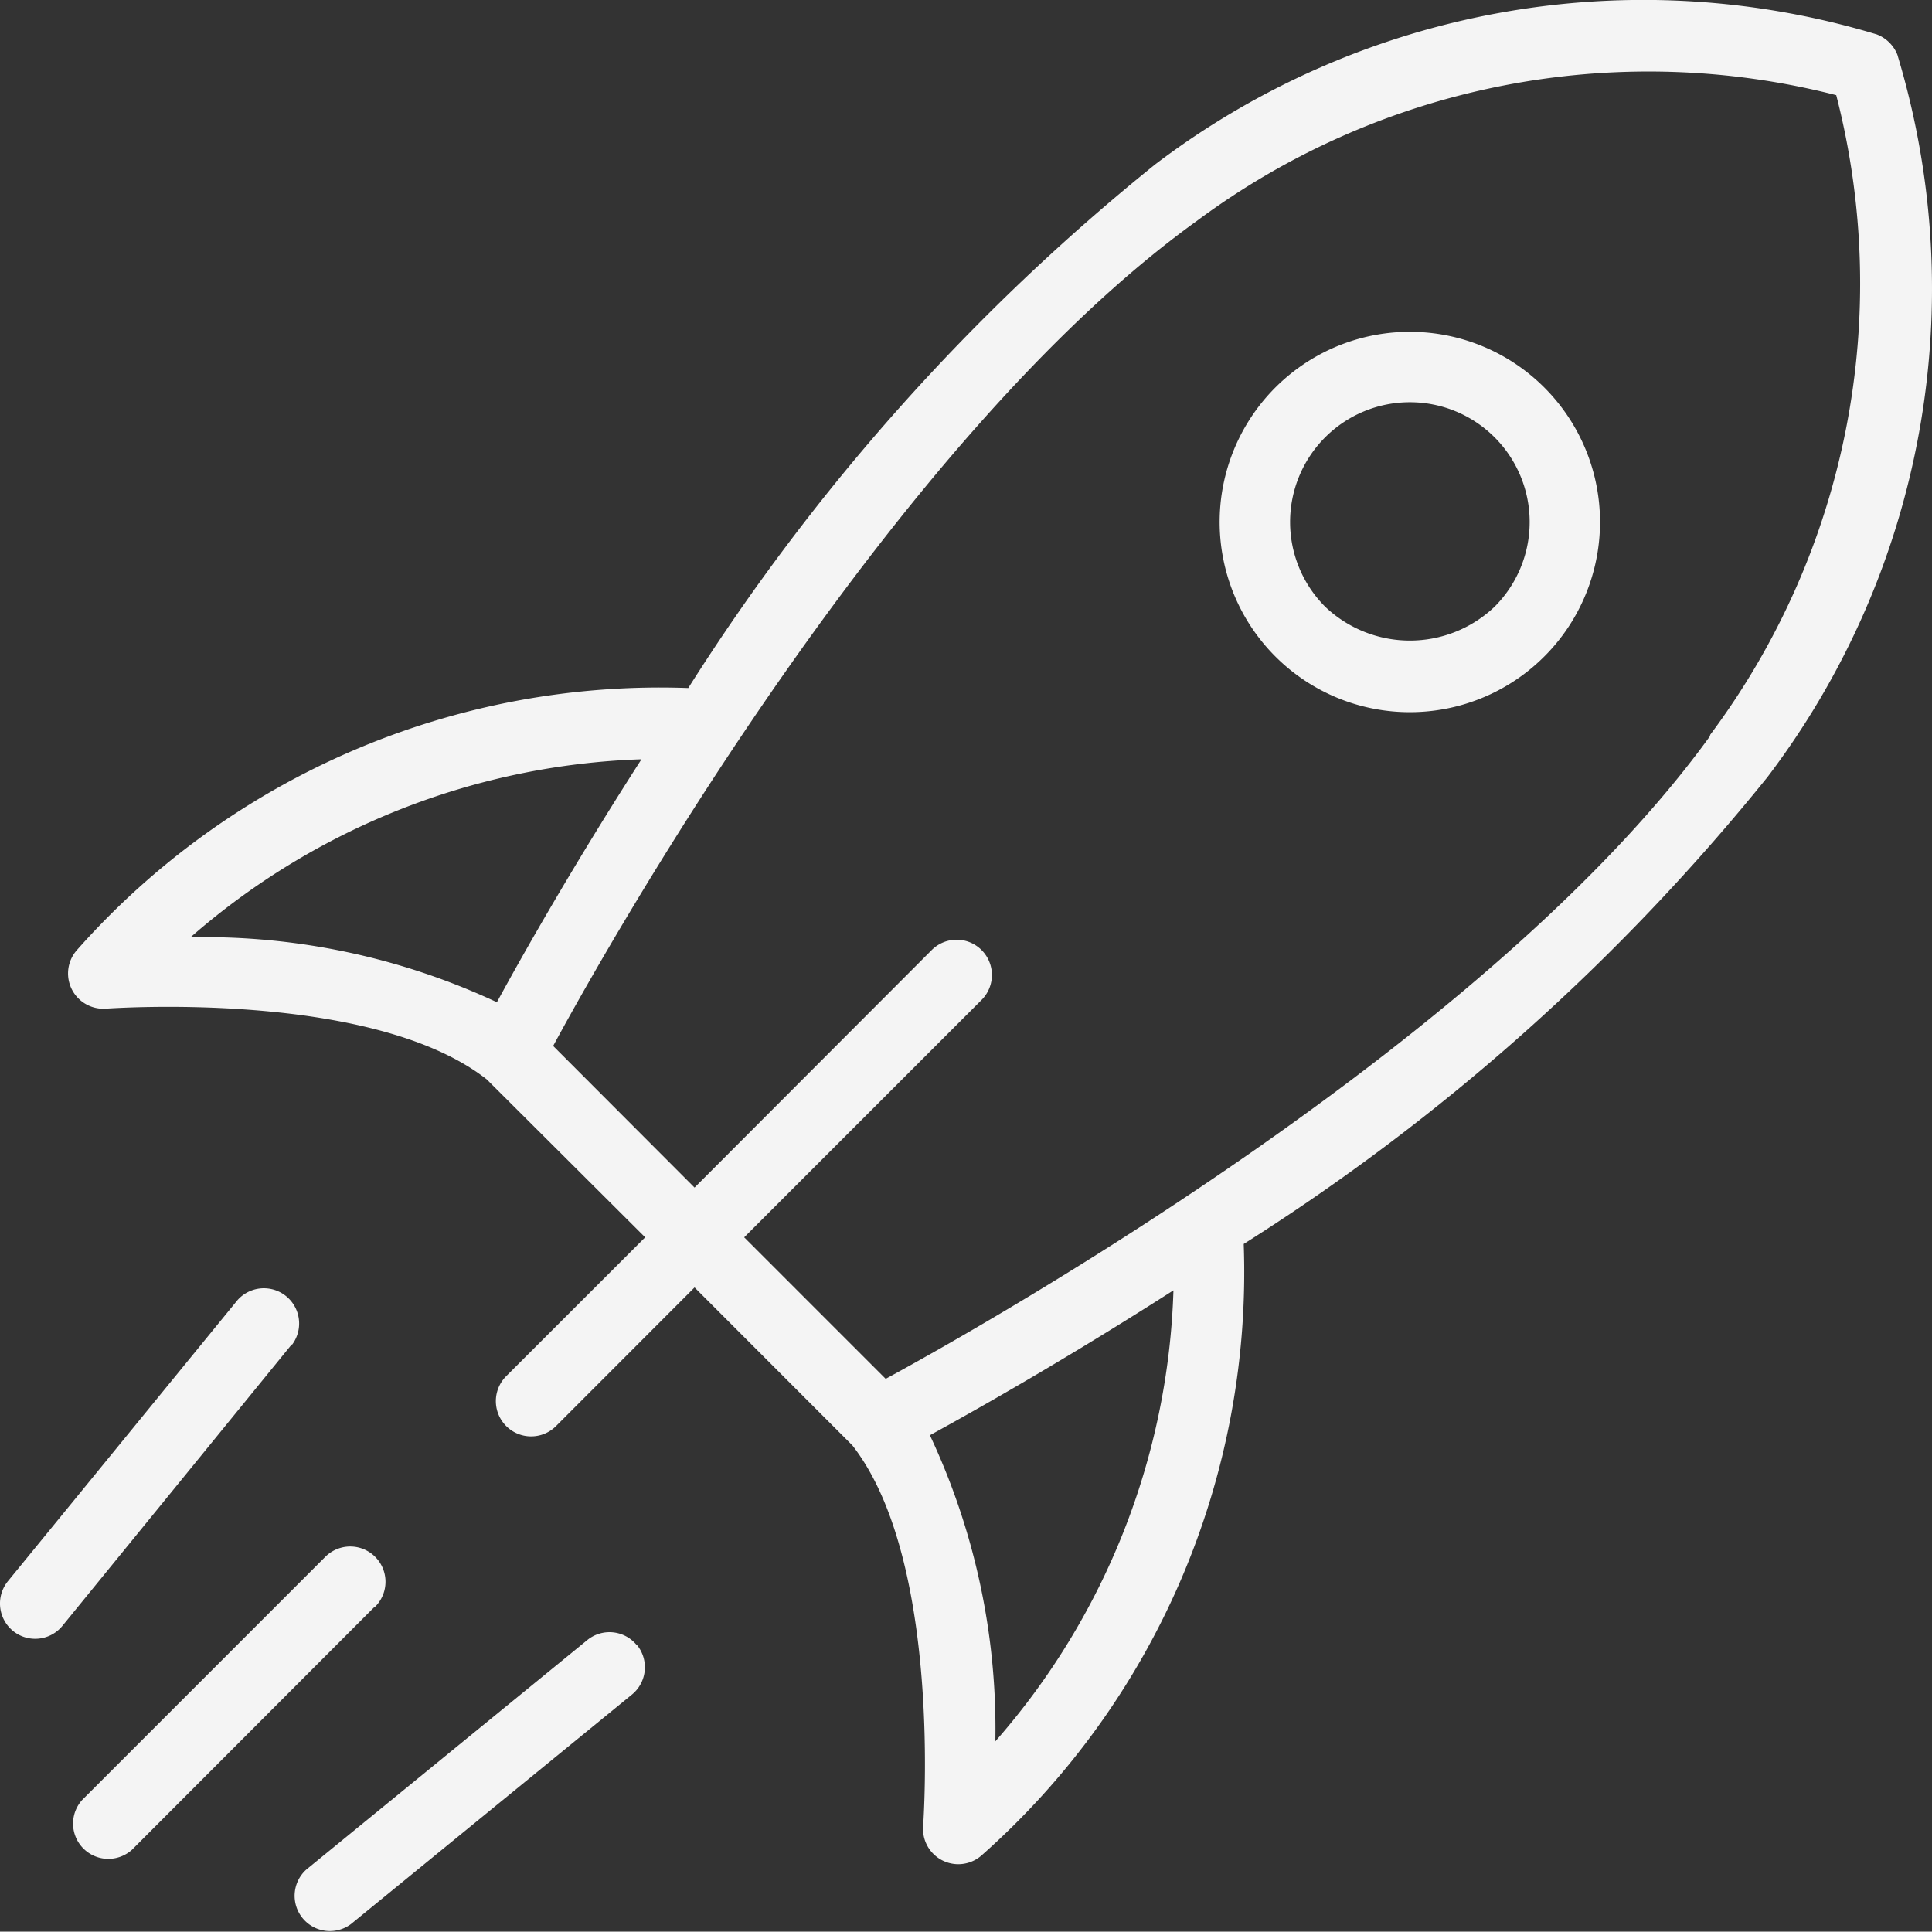<svg xmlns="http://www.w3.org/2000/svg" width="16" height="15.997" viewBox="0 0 16 15.997"><rect x="0" y="0" width="16" height="15.997" fill="#333333" stroke="none"/><defs><style>.a{fill:#f4f4f4;}</style></defs><path class="a" d="M22.872,7.595a.3.3,0,0,0-.172-.172A6.683,6.683,0,0,0,16.723,8.5a17.739,17.739,0,0,0-3.866,4.336,6.448,6.448,0,0,0-5.062,2.169.292.292,0,0,0,.239.486c.022,0,2.2-.162,3.154.586L12.5,17.385l-1.151,1.15a.292.292,0,0,0,.413.413L12.909,17.8l1.307,1.308c.747.957.587,3.132.586,3.154h0a.292.292,0,0,0,.486.24,6.451,6.451,0,0,0,2.169-5.062,17.773,17.773,0,0,0,4.337-3.866,6.686,6.686,0,0,0,1.078-5.977Zm-10.4,5.827c-.567.882-.988,1.626-1.2,2.016A5.729,5.729,0,0,0,8.735,14.9h0a5.974,5.974,0,0,1,3.737-1.474ZM15.4,21.56a5.714,5.714,0,0,0-.542-2.536c.389-.213,1.135-.635,2.017-1.2h0A5.936,5.936,0,0,1,15.4,21.559Zm5.921-8.329c-1.8,2.492-5.9,4.821-6.829,5.326L13.32,17.385l1.966-1.966a.292.292,0,1,0-.413-.413l-1.964,1.967L11.738,15.8c.5-.926,2.834-5.032,5.326-6.829a6.272,6.272,0,0,1,5.3-1.045,6.245,6.245,0,0,1-1.046,5.3ZM18.833,9.886a1.575,1.575,0,1,0,1.114.462,1.574,1.574,0,0,0-1.114-.462Zm.7,2.278a1.018,1.018,0,0,1-1.4,0,.992.992,0,1,1,1.4,0Zm-9.272,8.279L8.251,22.456a.292.292,0,0,1-.413-.412l2.013-2.013a.292.292,0,1,1,.413.413Zm-.688-2.171L7.676,20.6a.291.291,0,0,1-.412.044.293.293,0,0,1-.04-.413l1.9-2.326a.292.292,0,0,1,.452.369Zm2.859,2.489a.292.292,0,0,1-.042.411l-2.326,1.9a.292.292,0,0,1-.369-.452l2.326-1.9h0a.291.291,0,0,1,.409.042Z" transform="translate(-7.157 -7.138)"/></svg>